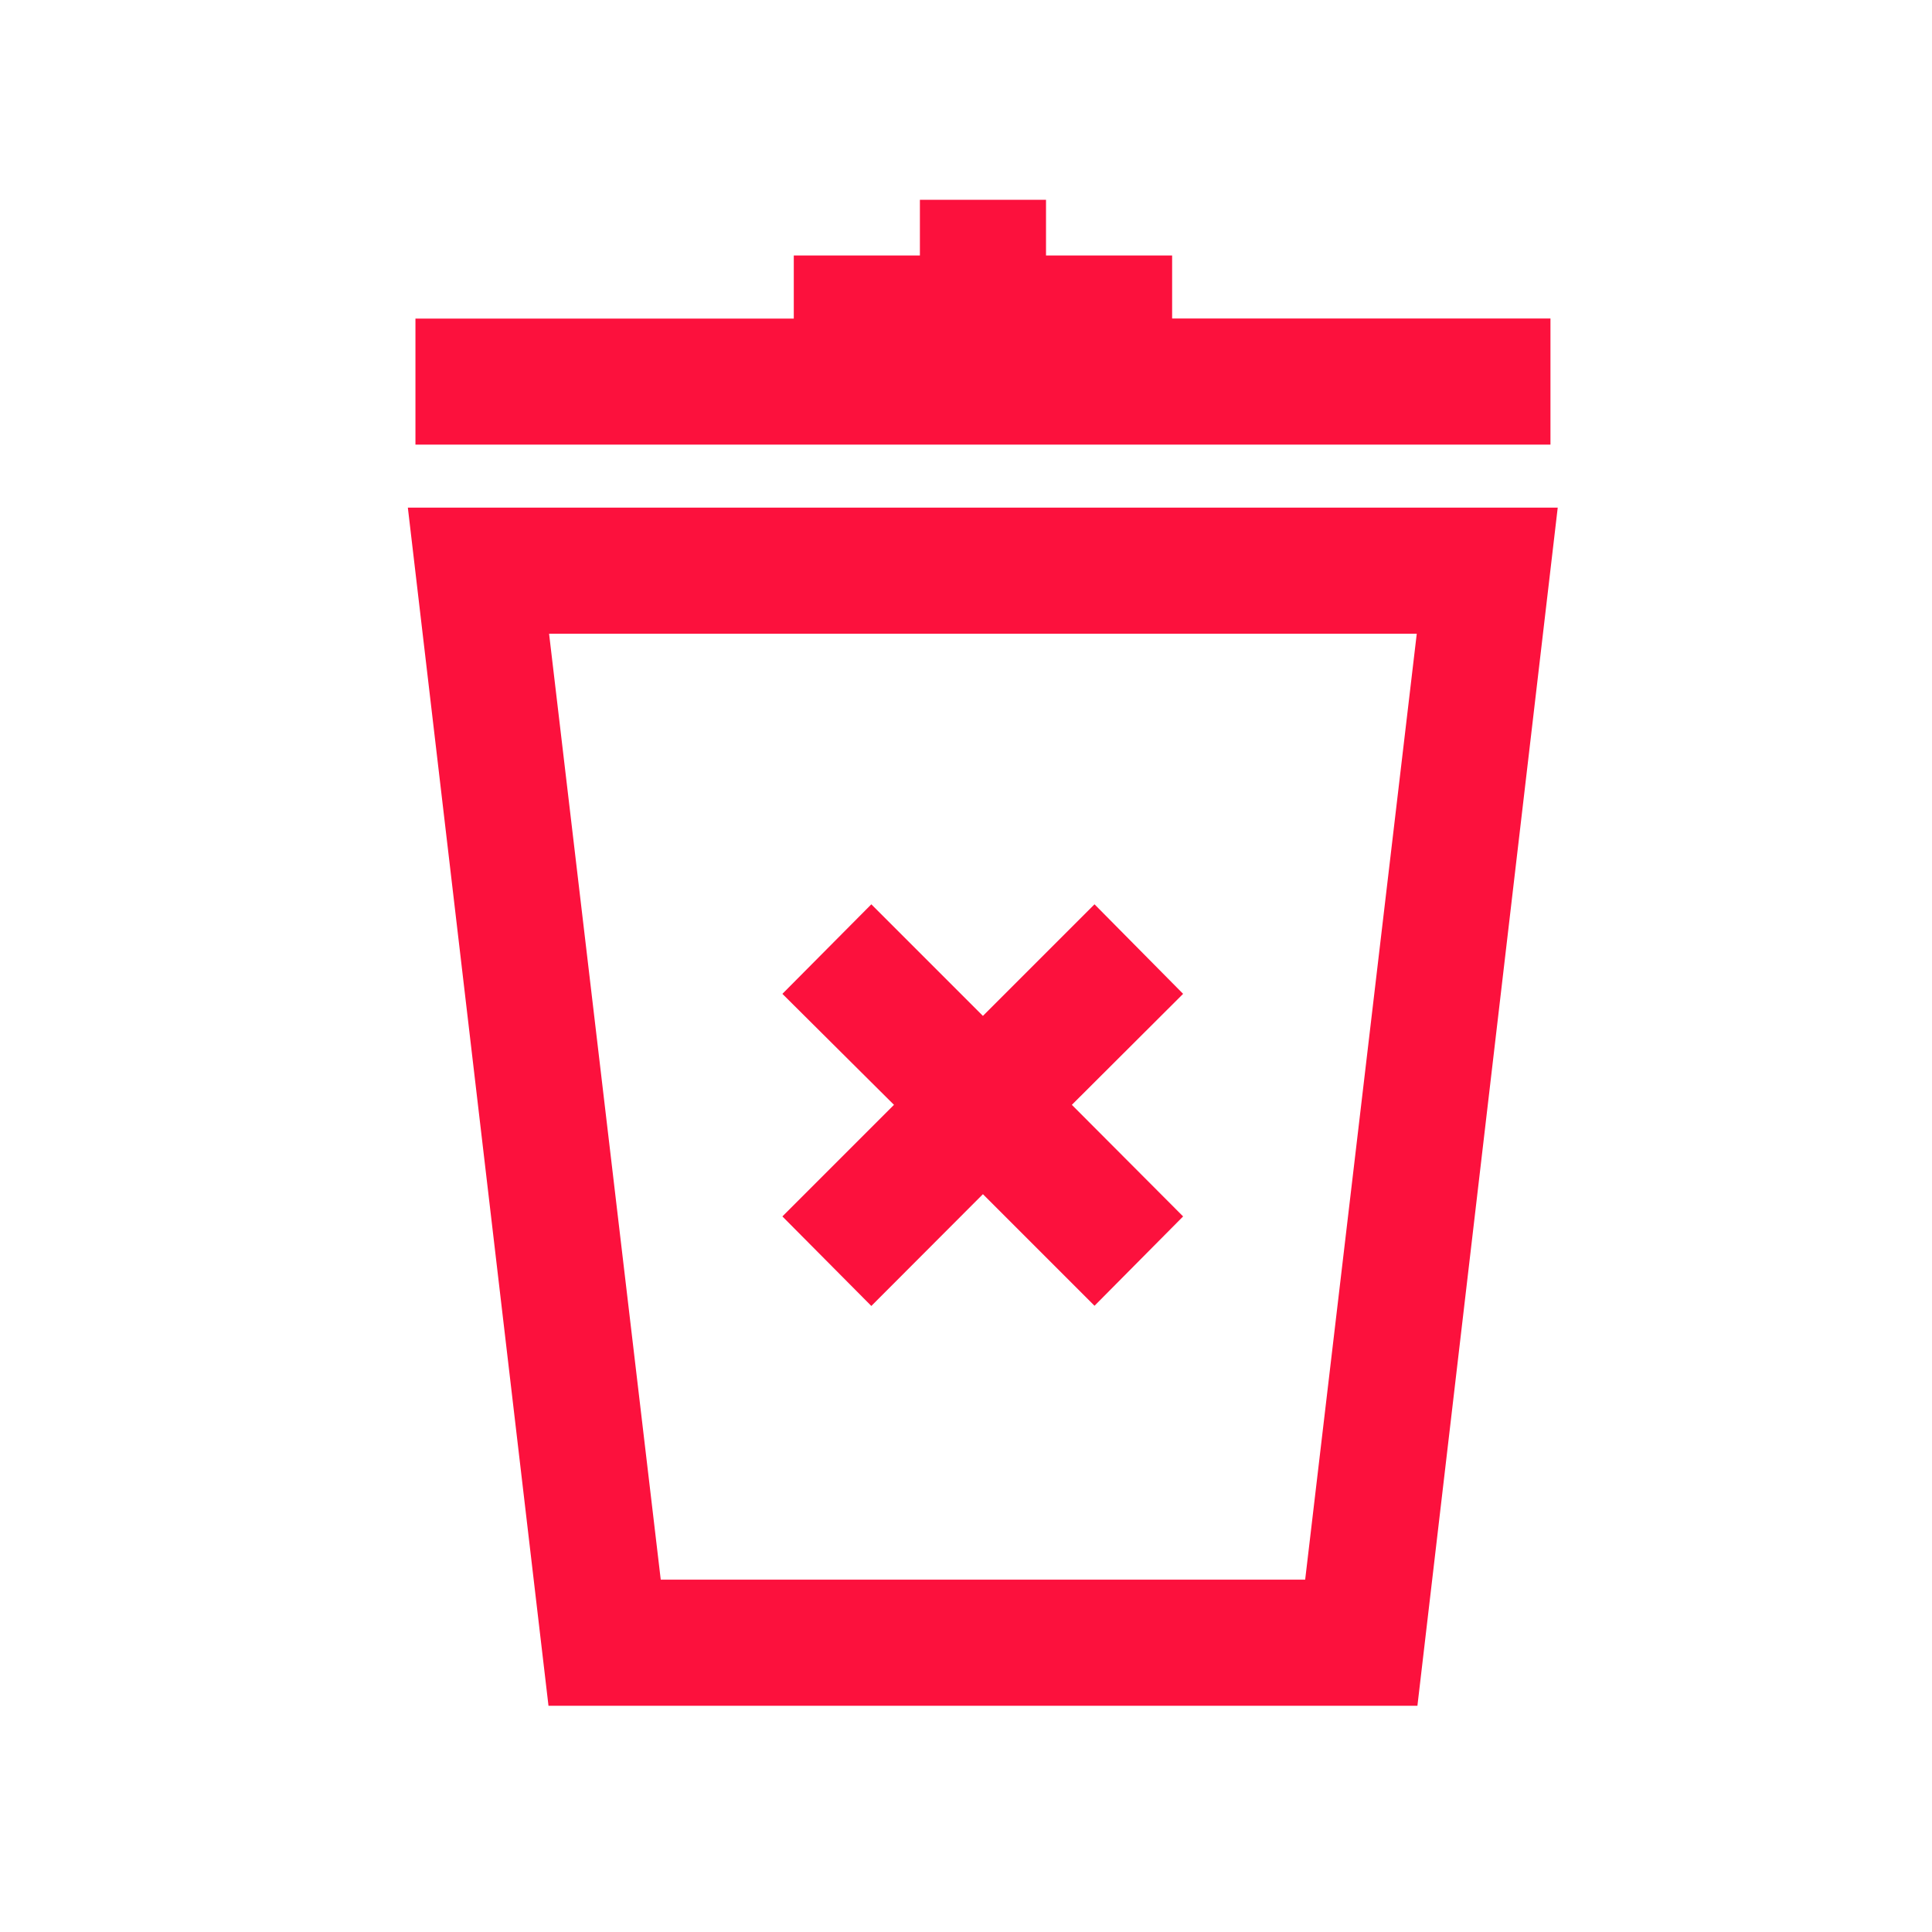 <svg xmlns="http://www.w3.org/2000/svg" xmlns:xlink="http://www.w3.org/1999/xlink" width="29" height="29" viewBox="0 0 29 29">
  <defs>
    <clipPath id="clip-path">
      <rect id="Rectangle_290" data-name="Rectangle 290" width="23" height="23" transform="translate(0.424 -0.346)" fill="#fc113d" stroke="#707070" stroke-width="1"/>
    </clipPath>
  </defs>
  <g id="Group_2108" data-name="Group 2108" transform="translate(-549.731 -26.84)">
    <g id="Rectangle_291" data-name="Rectangle 291" transform="translate(549.731 26.84)" fill="#fc113d" stroke="#707070" stroke-width="1" opacity="0">
      <rect width="29" height="29" stroke="none"/>
      <rect x="0.5" y="0.5" width="28" height="28" fill="none"/>
    </g>
    <g id="Mask_Group_110" data-name="Mask Group 110" transform="translate(552.307 30.185)" clip-path="url(#clip-path)">
      <g id="_20518457671581426692" data-name="20518457671581426692" transform="translate(3.546 -0.457)">
        <path id="Path_570" data-name="Path 570" d="M2.64,4.583,4.751,22.567H17.794L19.9,4.583ZM16.109,20.674H6.436L4.76,6.476H17.784Z" transform="translate(-2.64 0.149)" fill="#fc113d"/>
        <path id="Path_571" data-name="Path 571" d="M19.787,1.893H14.108V.947H12.215V0H10.322V.947H8.429v.947H2.75V3.786H19.787Z" transform="translate(-2.636)" fill="#fc113d"/>
        <path id="Path_572" data-name="Path 572" d="M9.42,16.378,11.095,14.7l1.675,1.675L14.1,15.034,12.43,13.359,14.1,11.693,12.77,10.349l-1.675,1.675L9.42,10.349,8.085,11.693,9.76,13.359,8.085,15.034Z" transform="translate(-2.463 0.337)" fill="#fc113d"/>
      </g>
    </g>
  </g>
</svg>
